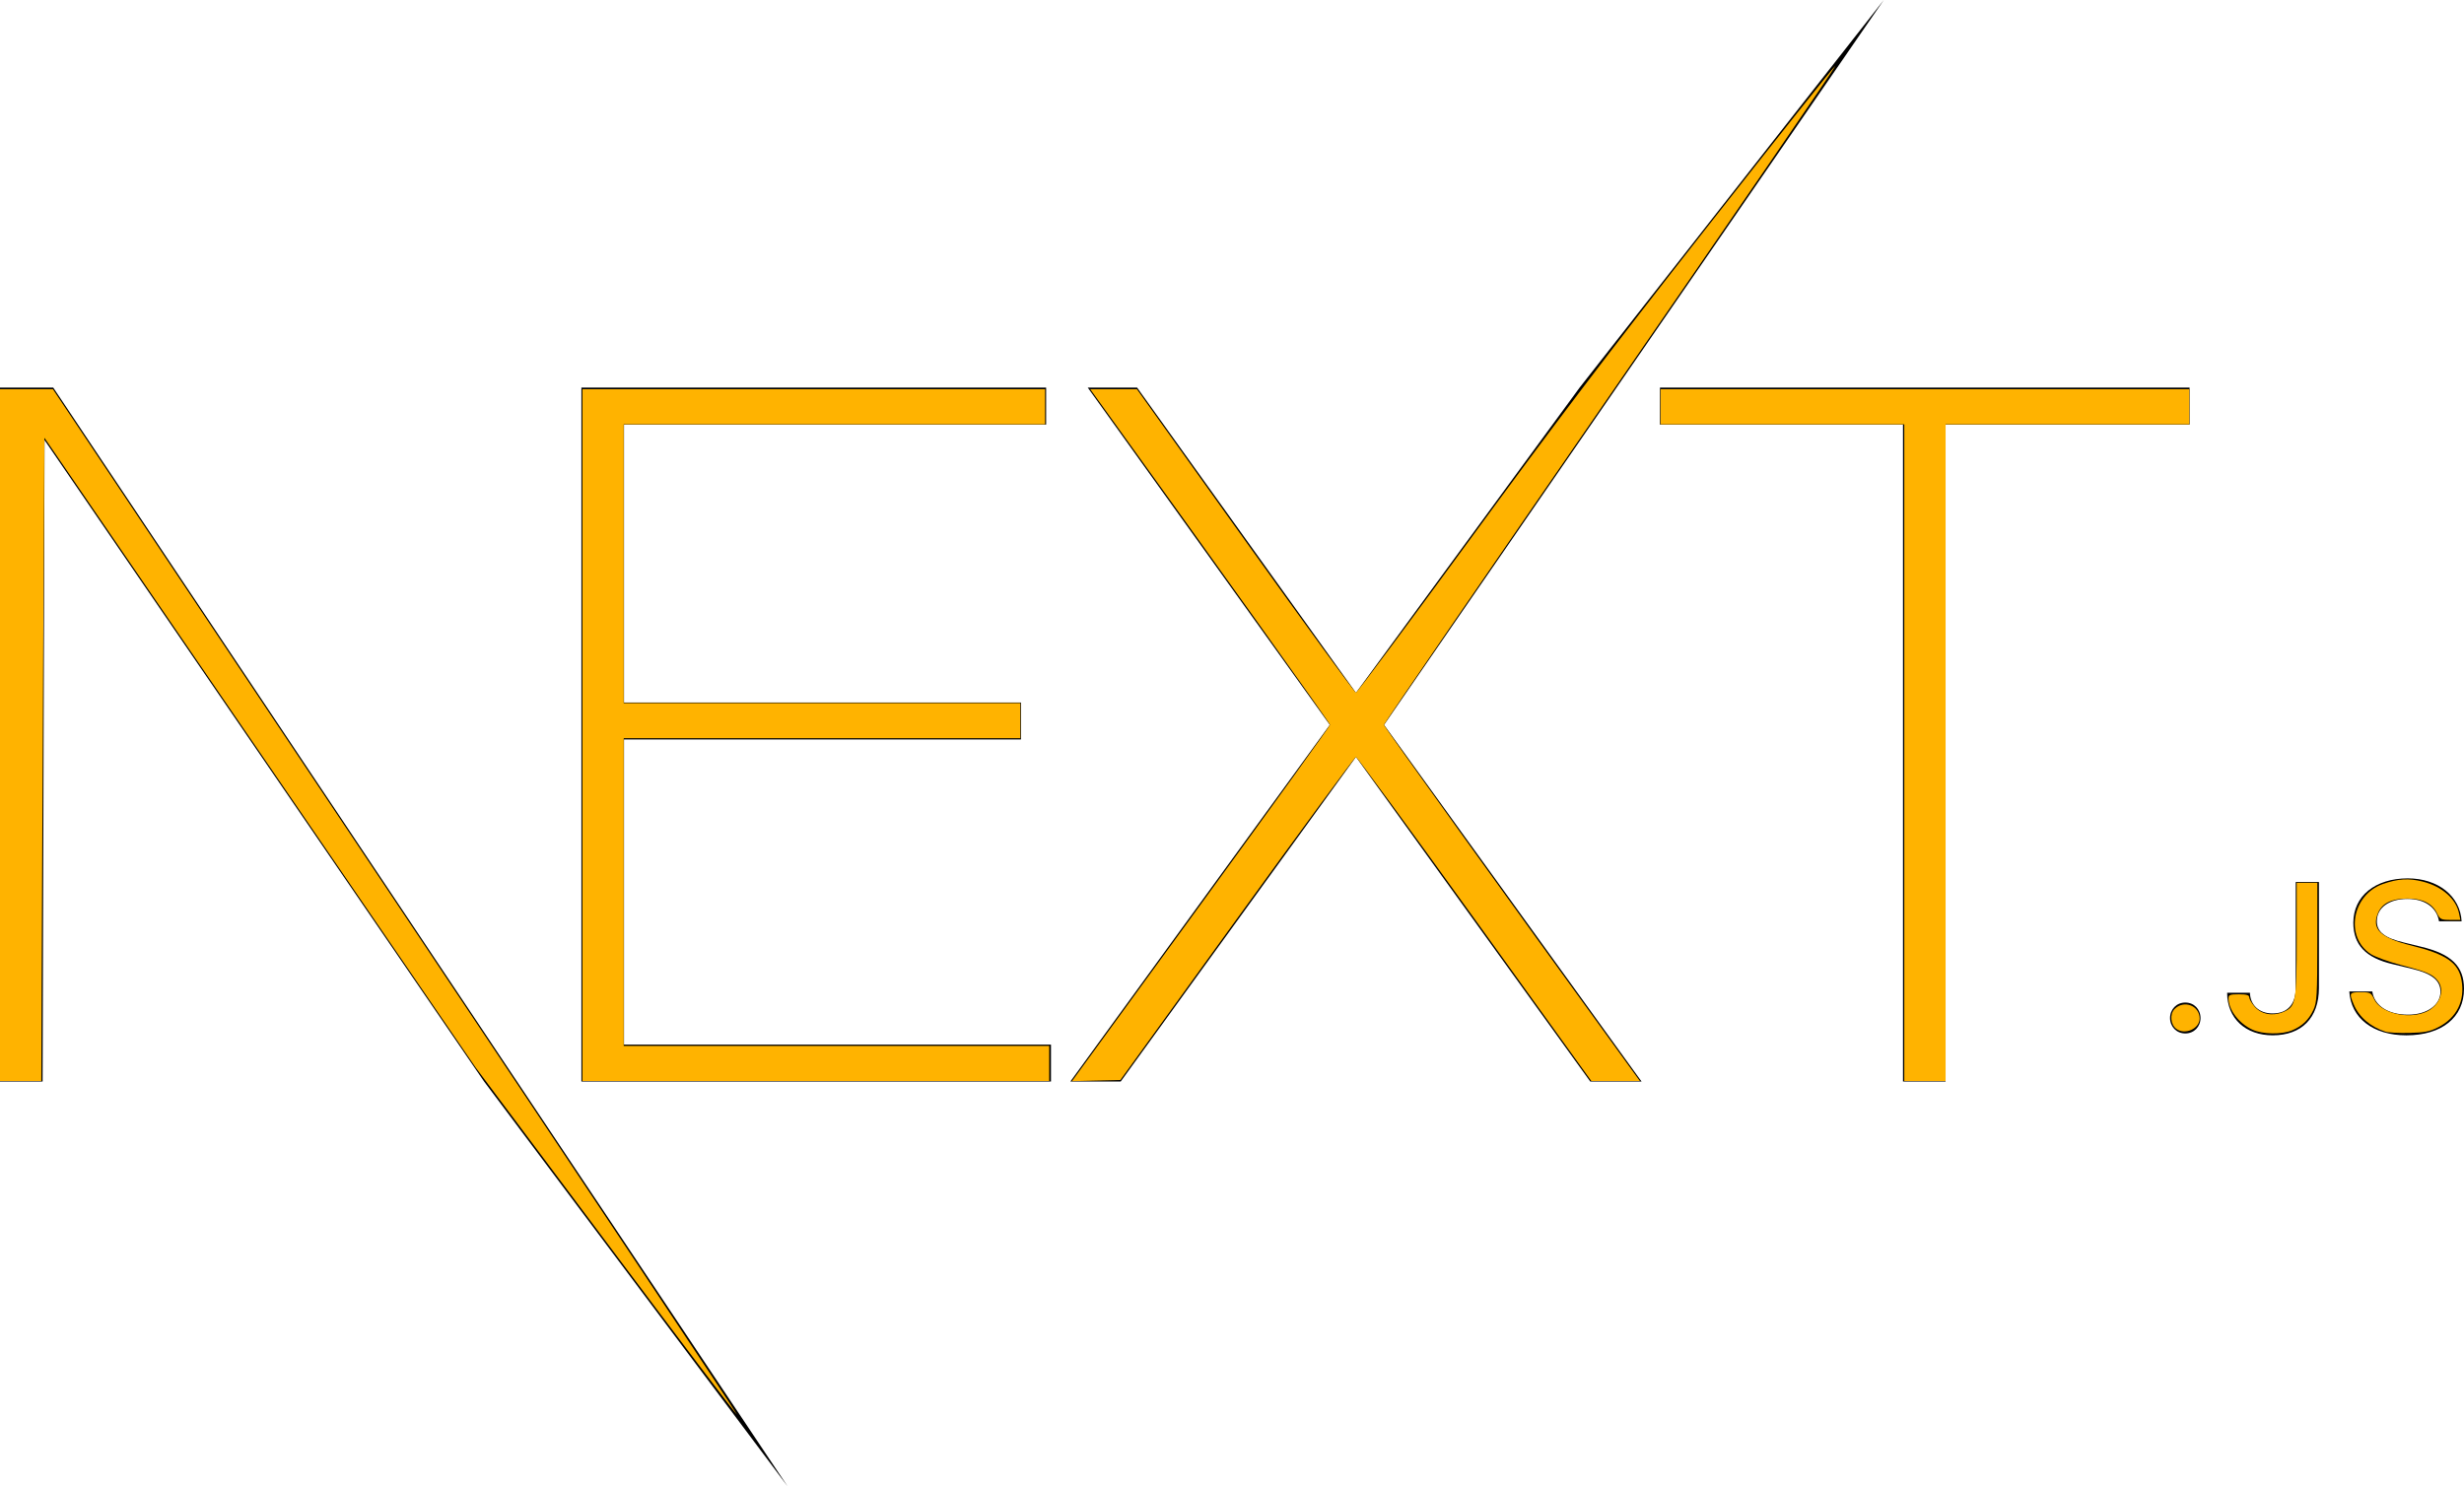 <?xml version="1.0" encoding="UTF-8" standalone="no"?>
<!-- Uploaded to: SVG Repo, www.svgrepo.com, Generator: SVG Repo Mixer Tools -->

<svg
   width="800"
   height="482.631"
   viewBox="0 -101.5 512 308.884"
   version="1.1"
   preserveAspectRatio="xMidYMid"
   id="svg1"
   xmlns="http://www.w3.org/2000/svg"
   xmlns:svg="http://www.w3.org/2000/svg">
  <defs
     id="defs1" />
  <g
     id="g1"
     transform="translate(0,-101.5)">
    <path
       d="m 120.81,80.561 h 96.568 v 7.675 h -87.716 v 57.767 h 82.485 v 7.675 h -82.485 v 63.423 h 88.722 v 7.675 h -97.574 z m 105.219,0 h 10.26 l 45.467,63.423 46.473,-63.423 L 391.441,0 287.591,150.649 l 53.515,74.128 h -10.663 l -48.686,-67.462 -48.888,67.462 H 222.408 l 53.917,-74.128 z m 118.899,7.675 V 80.561 h 110.047 v 7.675 H 404.277 V 224.777 h -8.852 V 88.237 Z M 0,80.561 H 11.065 L 163.646,308.884 100.592,224.777 9.254,91.468 8.852,224.777 H 0 Z m 454.084,134.224 c -1.809,0 -3.165,-1.401 -3.165,-3.212 0,-1.811 1.356,-3.212 3.165,-3.212 1.83,0 3.165,1.401 3.165,3.212 0,1.811 -1.335,3.212 -3.165,3.212 z m 8.698,-8.451 h 4.737 c 0.065,2.565 1.938,4.29 4.694,4.29 3.079,0 4.823,-1.854 4.823,-5.325 v -21.989 h 4.823 v 22.011 c 0,6.252 -3.617,9.852 -9.602,9.852 -5.619,0 -9.473,-3.492 -9.473,-8.839 z m 25.384,-0.28 h 4.78 c 0.409,2.953 3.294,4.829 7.449,4.829 3.875,0 6.717,-2.005 6.717,-4.764 0,-2.371 -1.809,-3.794 -5.921,-4.764 l -4.005,-0.97 c -5.619,-1.315 -8.181,-4.031 -8.181,-8.602 0,-5.54 4.521,-9.227 11.303,-9.227 6.308,0 10.916,3.686 11.196,8.925 h -4.694 c -0.452,-2.867 -2.95,-4.657 -6.567,-4.657 -3.811,0 -6.351,1.832 -6.351,4.635 0,2.22 1.636,3.492 5.684,4.441 l 3.423,0.841 c 6.373,1.488 9,4.075 9,8.753 0,5.95 -4.607,9.68 -11.971,9.68 -6.89,0 -11.519,-3.557 -11.863,-9.119 z"
       fill="#000000"
       fill-rule="nonzero"
       id="path1" />
  </g>
  <path
     style="fill:#ffb300;stroke-width:0;stroke-linecap:round;stroke-linejoin:round"
     d="M 125.9,156.522 98.843,120.38 54.035,54.931 9.227,-10.517 8.967,36.262 C 8.825,61.991 8.68,92.071 8.646,103.106 l -0.062,20.064 H 4.292 0 V 51.283 -20.603 h 5.501 5.501 l 71.149,106.463 c 39.132,58.555 71.072,106.54 70.978,106.634 -0.094,0.094 -12.347,-16.093 -27.228,-35.972 z"
     id="path2" />
  <path
     style="fill:#ffb300;stroke-width:0;stroke-linecap:round;stroke-linejoin:round"
     d="m 121.026,51.283 v -71.886 h 48.067 48.067 v 3.648 3.648 H 173.385 129.609 V 15.662 44.631 h 41.2 41.2 v 3.648 3.648 h -41.2 -41.2 v 31.973 31.973 h 44.205 44.205 v 3.648 3.648 h -48.496 -48.496 z"
     id="path3" />
  <path
     style="fill:#ffb300;stroke-width:0;stroke-linecap:round;stroke-linejoin:round"
     d="m 249.558,86.382 c 14.746,-20.248 26.808,-37.008 26.806,-37.244 -0.003,-0.328 -22.765,-32.196 -48.97,-68.56 l -0.85,-1.18 4.857,0.002 4.857,0.002 22.531,31.519 c 12.392,17.335 22.725,31.521 22.961,31.524 0.236,0.003 10.761,-14.128 23.39,-31.401 17.354,-23.737 29.443,-39.668 49.508,-65.241 14.601,-18.609 26.638,-33.745 26.748,-33.634 0.11,0.11 -20.955,30.877 -46.813,68.371 -25.858,37.494 -47.014,68.363 -47.014,68.599 -2.3e-4,0.338 25.837,36.322 49.866,69.447 l 3.326,4.585 h -5.047 -5.047 L 306.422,89.503 C 293.089,70.987 281.986,55.838 281.75,55.84 c -0.236,0.001 -11.344,15.103 -24.684,33.559 l -24.254,33.556 -5.032,0.121 -5.032,0.121 z"
     id="path4" />
  <path
     style="fill:#ffb300;stroke-width:0;stroke-linecap:round;stroke-linejoin:round"
     d="m 395.695,54.931 v -68.238 h -25.321 -25.321 v -3.648 -3.648 h 54.934 54.934 v 3.648 3.648 h -25.321 -25.321 v 68.238 68.238 h -4.292 -4.292 z"
     id="path5" />
  <path
     style="fill:#ffb300;stroke-width:0;stroke-linecap:round;stroke-linejoin:round"
     d="m 452.219,112.333 c -1.212,-0.903 -1.396,-3.091 -0.347,-4.14 1.936,-1.936 5.195,-0.693 5.195,1.982 0,2.129 -3.059,3.49 -4.848,2.158 z"
     id="path6" />
  <path
     style="fill:#ffb300;stroke-width:0;stroke-linecap:round;stroke-linejoin:round"
     d="m 468.01,112.485 c -2.806,-1.299 -4.935,-4.108 -4.935,-6.51 0,-0.71 0.31,-0.83 2.146,-0.83 1.57,0 2.146,0.164 2.146,0.611 0,0.336 0.486,1.189 1.08,1.895 1.378,1.638 3.751,2.11 5.962,1.186 2.66,-1.112 2.829,-2.02 2.829,-15.266 V 81.969 h 2.146 2.146 l -0.009,12.339 c -0.008,11.077 -0.09,12.514 -0.802,14.055 -0.959,2.078 -2.318,3.385 -4.438,4.271 -2.171,0.907 -6.143,0.835 -8.269,-0.149 z"
     id="path7" />
  <path
     style="fill:#ffb300;stroke-width:0;stroke-linecap:round;stroke-linejoin:round"
     d="m 495.689,112.917 c -3.155,-1.017 -5.512,-3.051 -6.627,-5.72 -0.972,-2.327 -0.881,-2.482 1.459,-2.482 2.002,0 2.167,0.086 2.829,1.483 1.338,2.819 6.919,4.206 10.651,2.646 2.906,-1.214 4.17,-4.505 2.516,-6.547 -1.077,-1.33 -2.257,-1.833 -7.567,-3.226 -2.616,-0.686 -5.479,-1.726 -6.36,-2.309 -5.381,-3.561 -3.862,-12.274 2.534,-14.531 3.15,-1.112 5.412,-1.249 8.315,-0.505 4.026,1.031 6.933,3.592 7.543,6.644 l 0.265,1.324 -2.092,-0.01 c -1.926,-0.009 -2.146,-0.12 -2.774,-1.393 -1.011,-2.051 -3.031,-3.051 -6.148,-3.044 -3.276,0.008 -5.249,0.973 -6.087,2.977 -1.405,3.363 0.425,5.16 6.911,6.786 7.228,1.811 9.77,3.555 10.422,7.15 0.784,4.319 -0.979,7.886 -4.869,9.851 -1.733,0.875 -2.835,1.089 -5.986,1.163 -2.124,0.05 -4.347,-0.066 -4.938,-0.257 z"
     id="path9" />
</svg>
